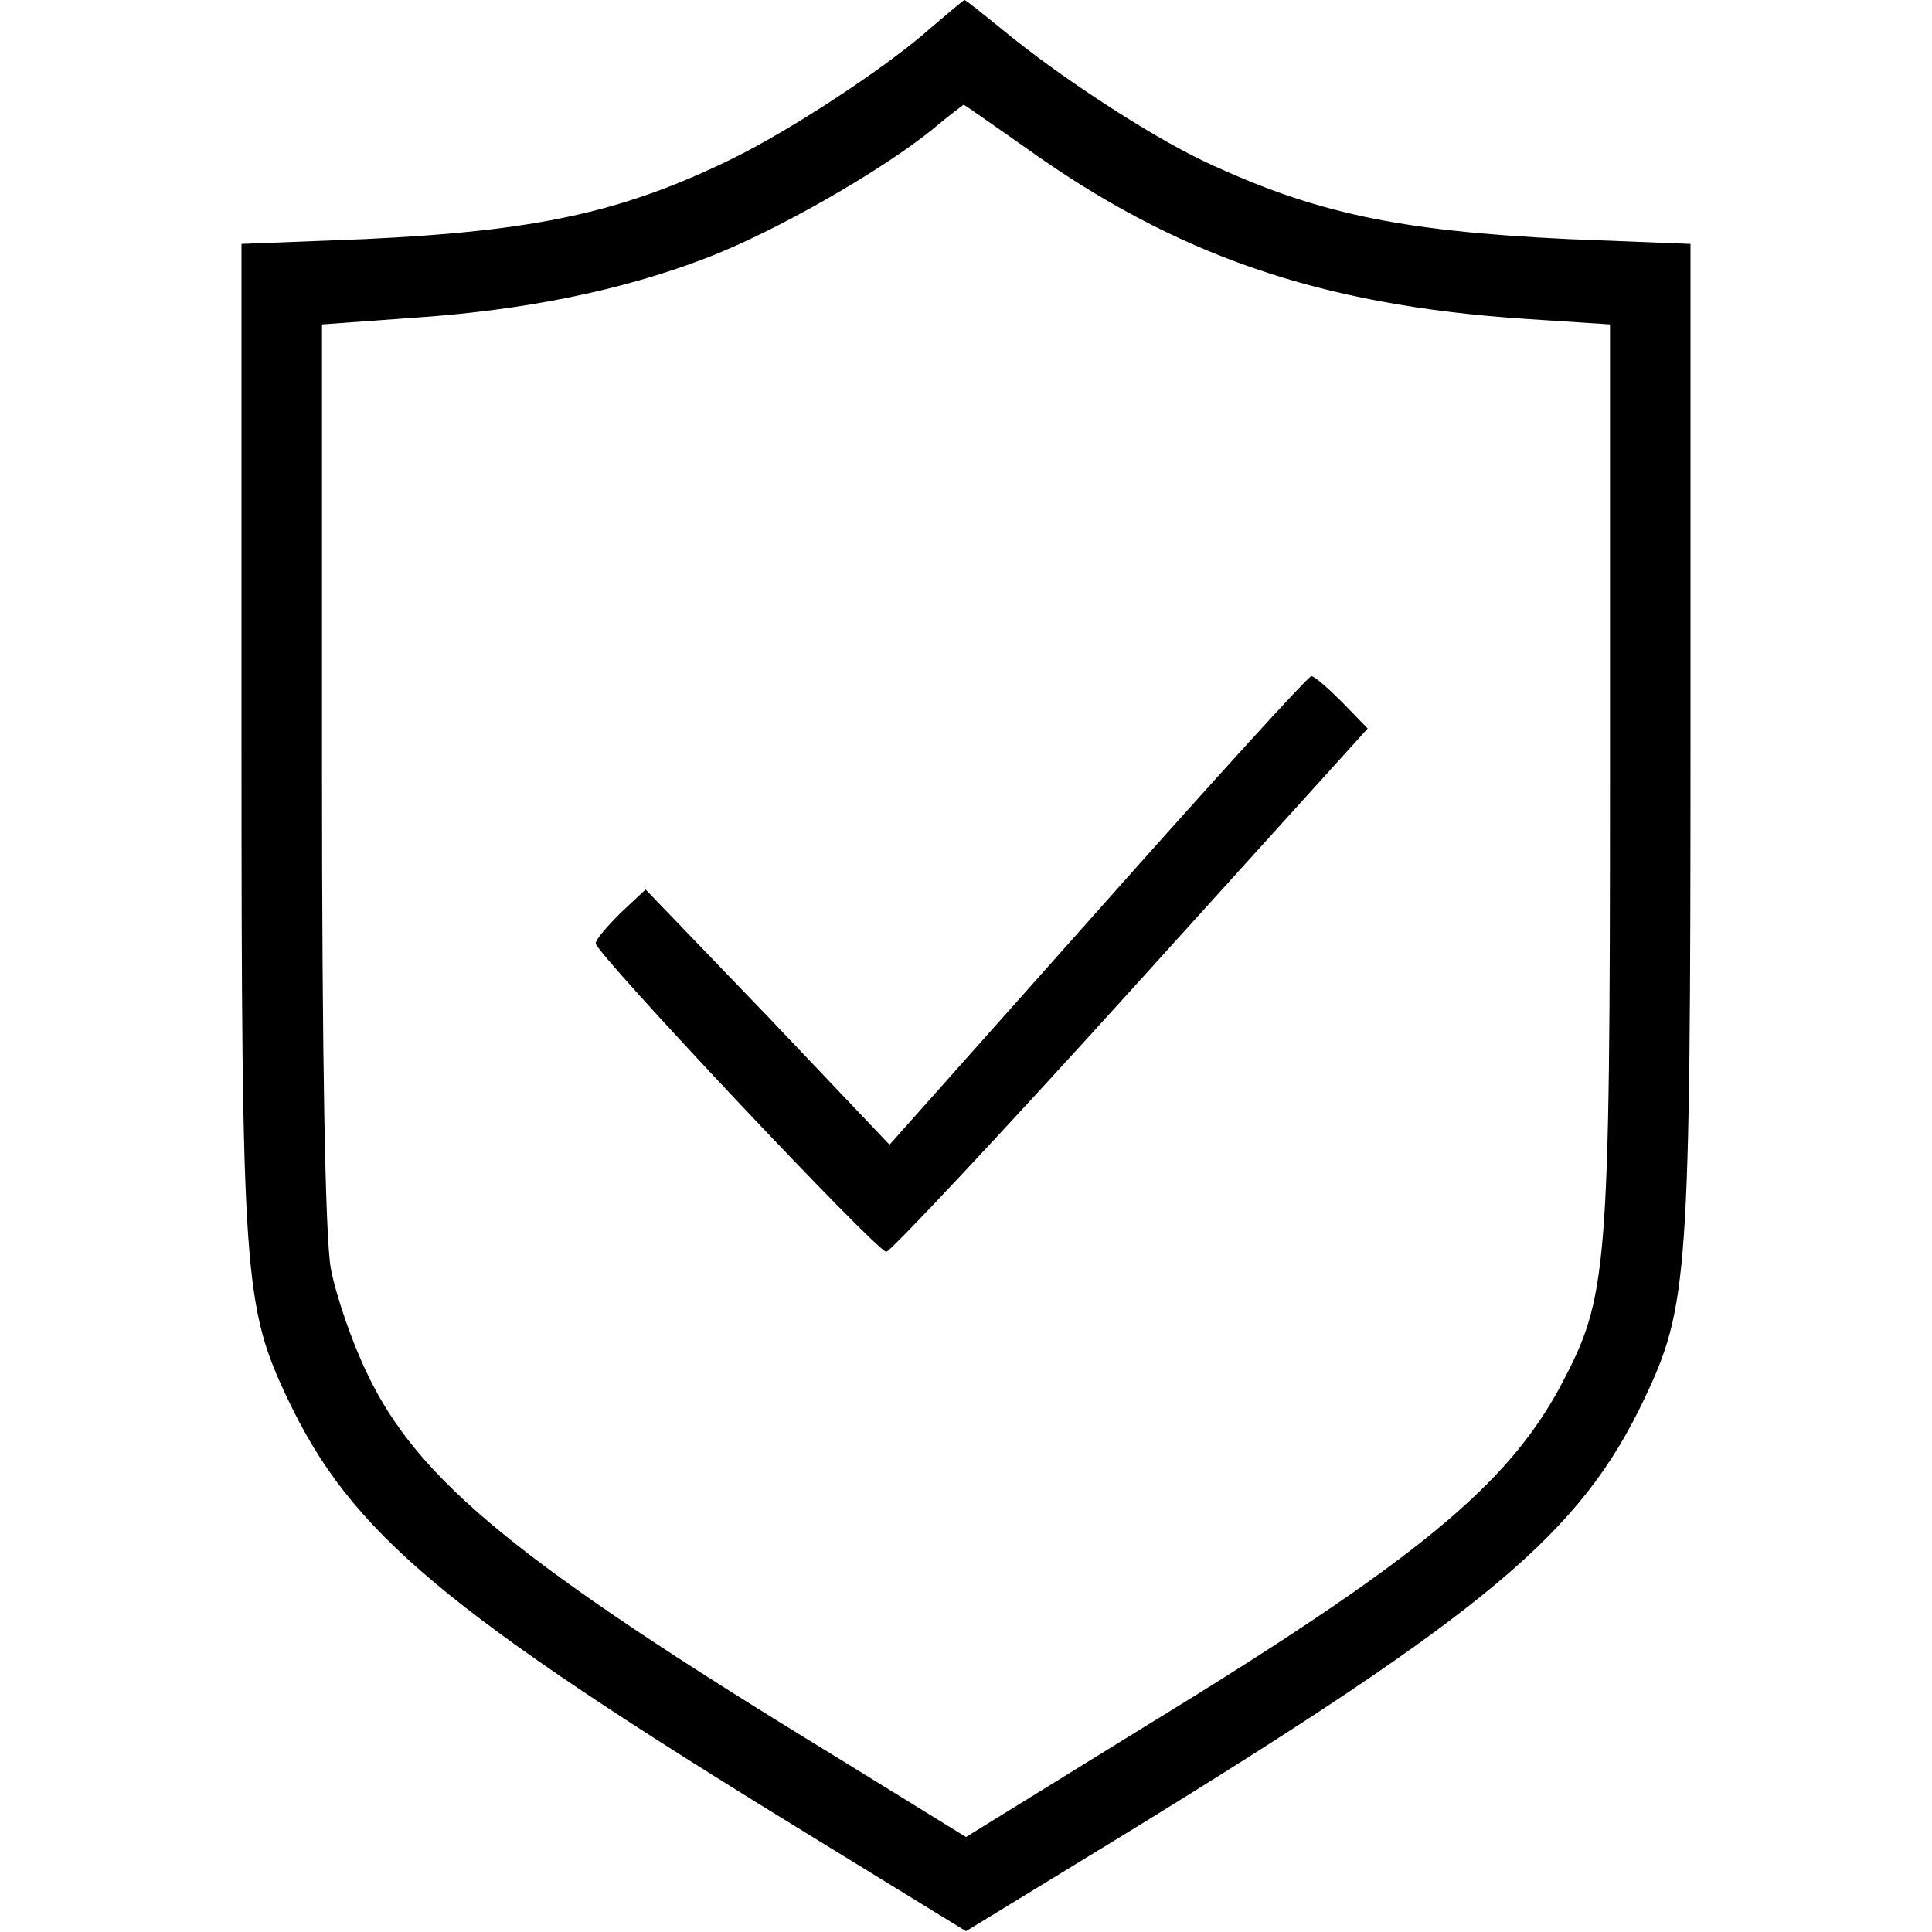 <?xml version="1.0" standalone="no"?>
<!DOCTYPE svg PUBLIC "-//W3C//DTD SVG 20010904//EN"
 "http://www.w3.org/TR/2001/REC-SVG-20010904/DTD/svg10.dtd">
<svg version="1.0" xmlns="http://www.w3.org/2000/svg"
 width="240pt" height="240pt" viewBox="0 0 240 240"
 preserveAspectRatio="xMidYMid meet">

<g transform="translate(0,240) scale(0.1,-0.1)"
fill="#000000" stroke="none">
<path d="M1157 2366 c-55 -49 -172 -126 -247 -163 -137 -67 -244 -90 -457
-100 l-153 -6 0 -614 c0 -667 3 -706 57 -820 79 -167 194 -264 646 -541 l197
-121 198 121 c451 277 566 374 645 541 54 114 57 153 57 820 l0 614 -152 6
c-210 10 -315 32 -453 97 -69 33 -179 105 -247 161 -26 21 -48 39 -50 39 -2
-1 -20 -16 -41 -34z m115 -148 c188 -135 367 -197 621 -214 l107 -7 0 -561 c0
-620 -3 -647 -61 -757 -67 -125 -180 -218 -522 -427 l-217 -134 -167 103
c-388 237 -514 340 -577 473 -19 39 -39 98 -45 130 -7 38 -11 263 -11 617 l0
556 110 8 c139 9 262 34 366 74 87 33 219 109 282 160 20 17 38 30 39 31 1 0
35 -24 75 -52z"/>
<path d="M1364 1269 l-259 -291 -151 159 -152 158 -31 -29 c-17 -17 -31 -33
-31 -38 0 -12 349 -383 361 -383 5 0 142 146 304 325 l294 325 -32 33 c-17 17
-34 32 -38 32 -4 0 -123 -131 -265 -291z"/>
</g>
</svg>
